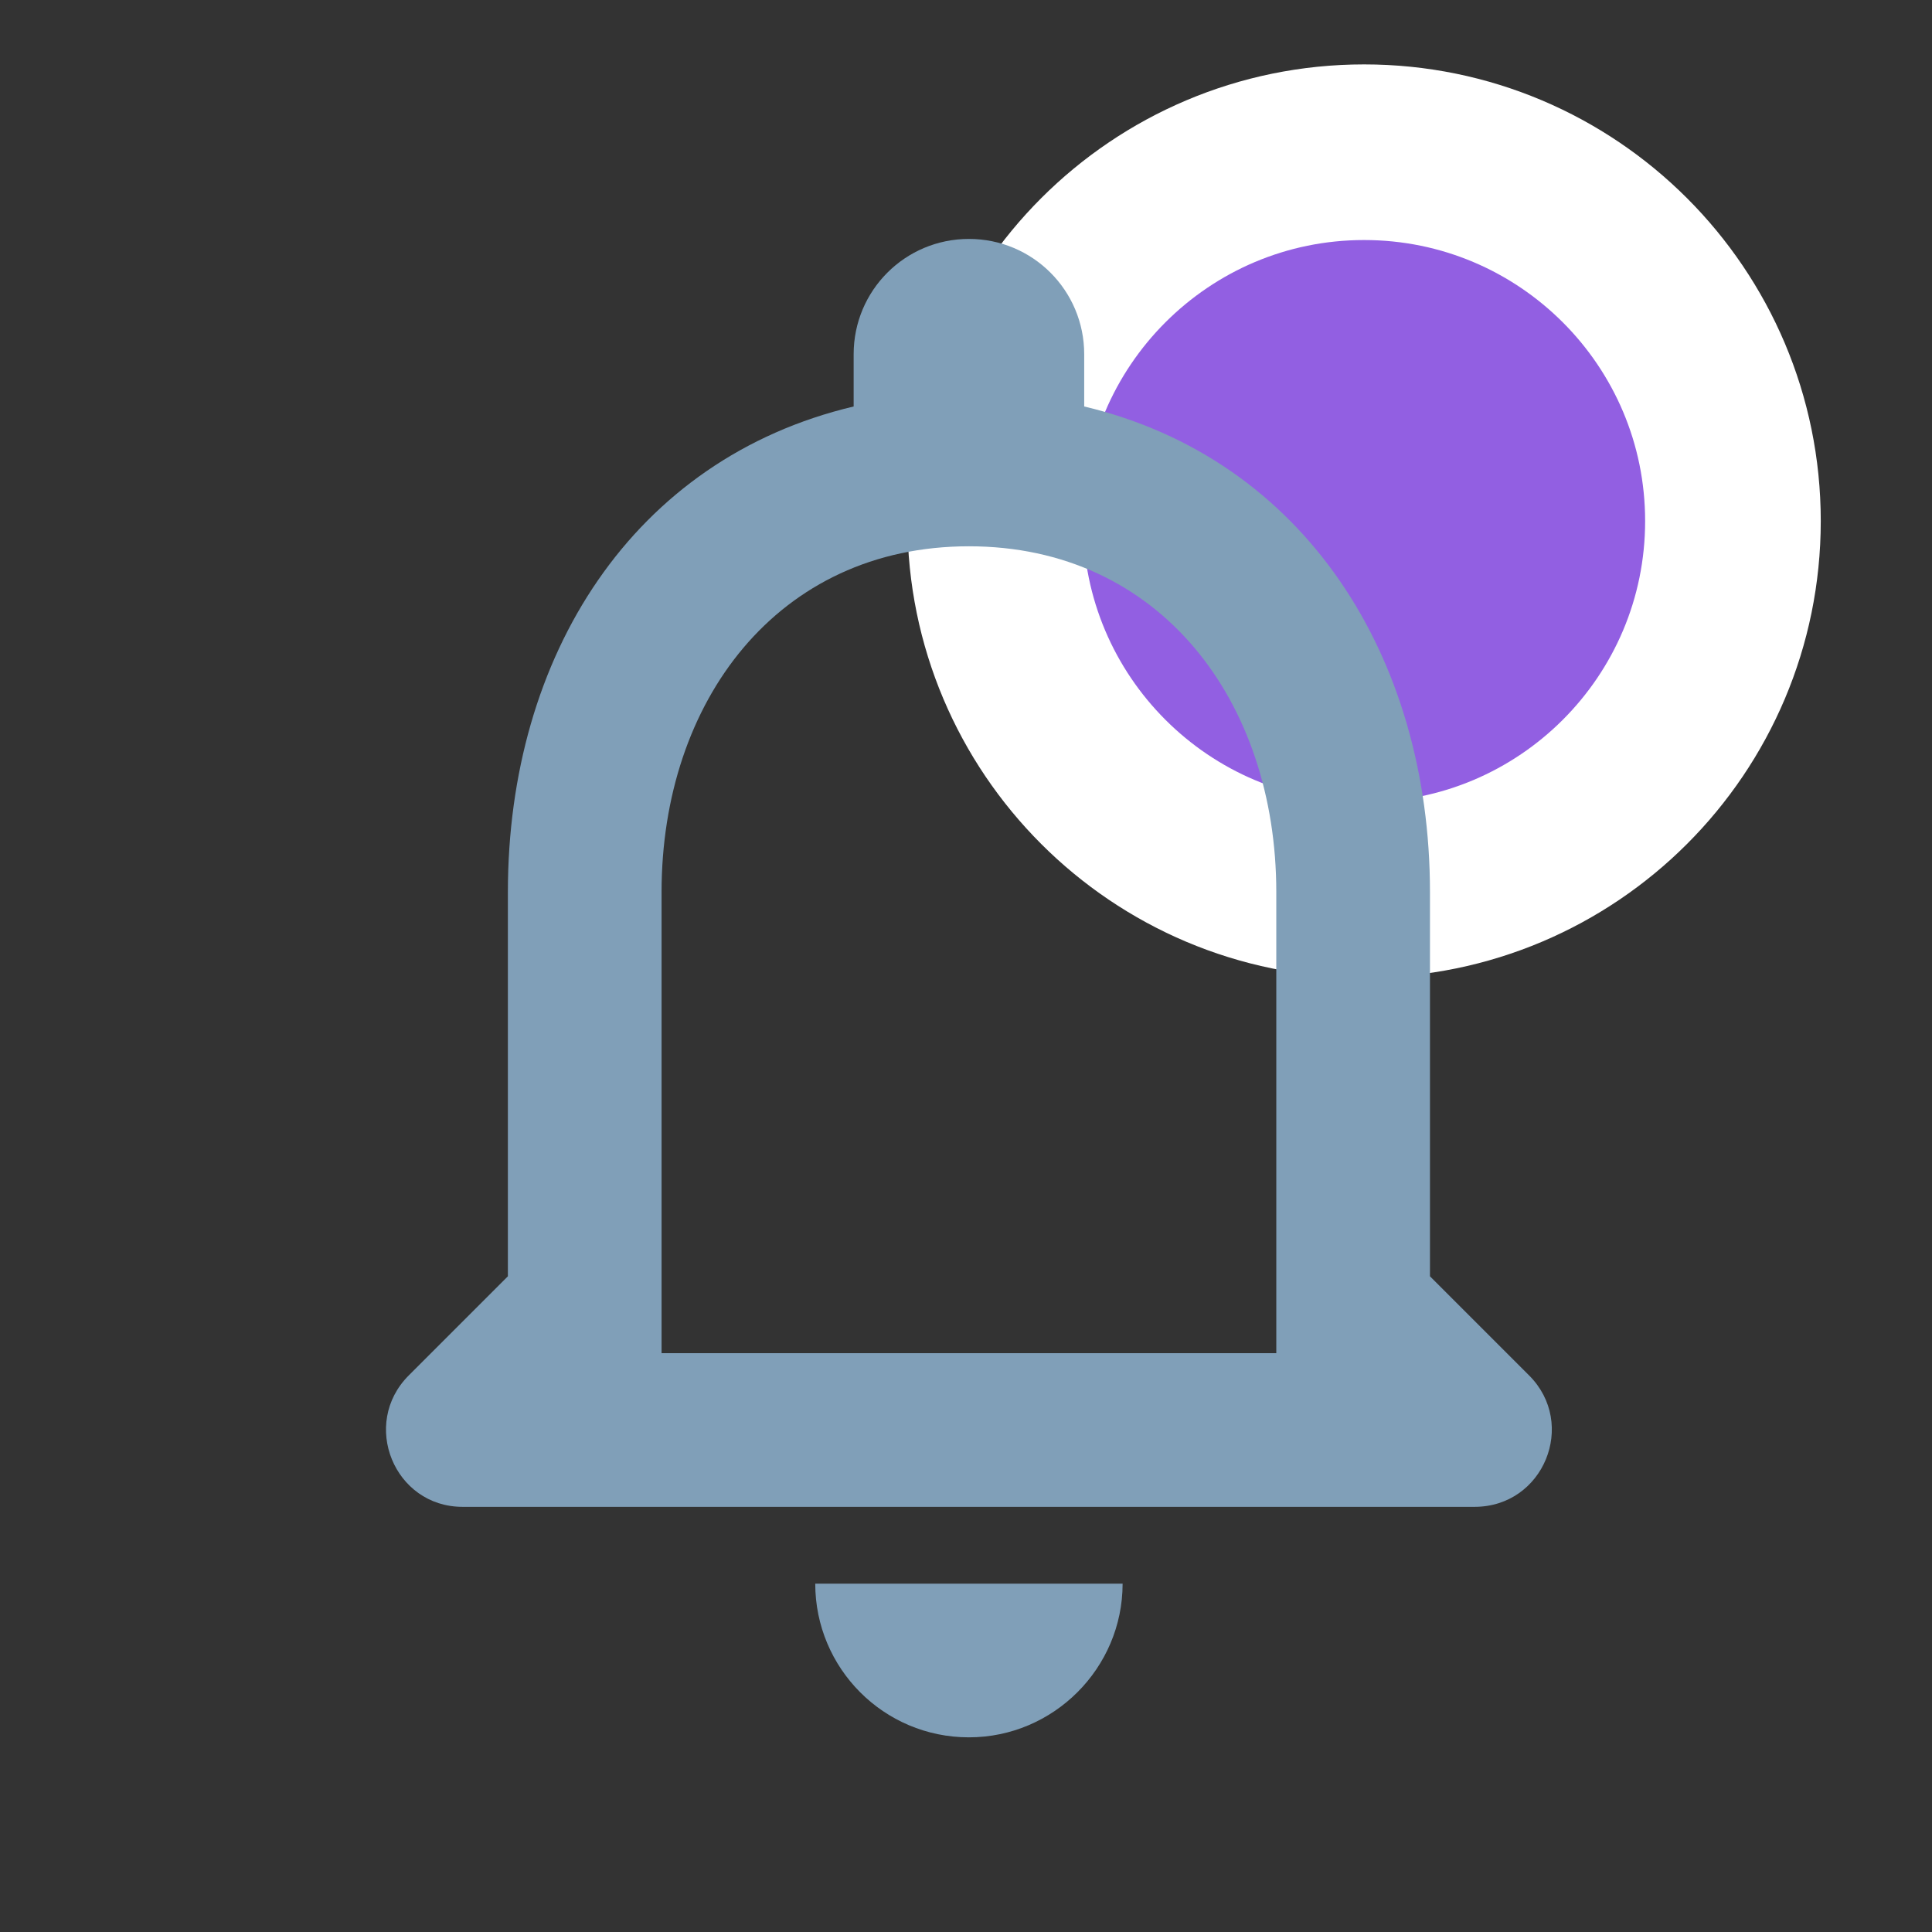 <svg width="33" height="33" viewBox="0 0 33 33" fill="none" xmlns="http://www.w3.org/2000/svg">
<rect x="0" y="0" width="33" height="33" fill="#333333" stroke="none"/>
<g clip-path="url(#clip0_20_571)">
<path d="M23.3 13.482C25.831 13.482 27.882 11.431 27.882 8.9C27.882 6.37 25.831 4.318 23.3 4.318C20.77 4.318 18.718 6.37 18.718 8.9C18.718 11.431 20.77 13.482 23.3 13.482Z" fill="#925FE2"/>
<path d="M23.3 15.2C26.779 15.2 29.6 12.38 29.6 8.9C29.6 5.421 26.779 2.6 23.3 2.6C19.821 2.6 17 5.421 17 8.9C17 12.38 19.821 15.2 23.3 15.2Z" fill="#925FE2" stroke="white" stroke-width="3" stroke-linejoin="round"/>
<path d="M26.118 23.493L24.425 21.8V15.238C24.425 11.208 22.273 7.835 18.519 6.943V6.05C18.519 4.961 17.639 4.081 16.55 4.081C15.461 4.081 14.581 4.961 14.581 6.05V6.943C10.814 7.835 8.675 11.195 8.675 15.238V21.8L6.982 23.493C6.155 24.32 6.733 25.738 7.901 25.738H25.186C26.367 25.738 26.945 24.32 26.118 23.493ZM21.8 23.113H11.3V15.238C11.3 11.982 13.282 9.331 16.55 9.331C19.818 9.331 21.8 11.982 21.8 15.238V23.113ZM16.55 29.675C17.994 29.675 19.175 28.494 19.175 27.05H13.925C13.925 28.494 15.093 29.675 16.55 29.675Z" fill="#809FB8"/>
</g>
<defs>
<clipPath id="clip0_20_571">
<rect width="31.5" height="31.5" fill="white" transform="translate(0.8 0.8)"/>
</clipPath>
</defs>
</svg>

